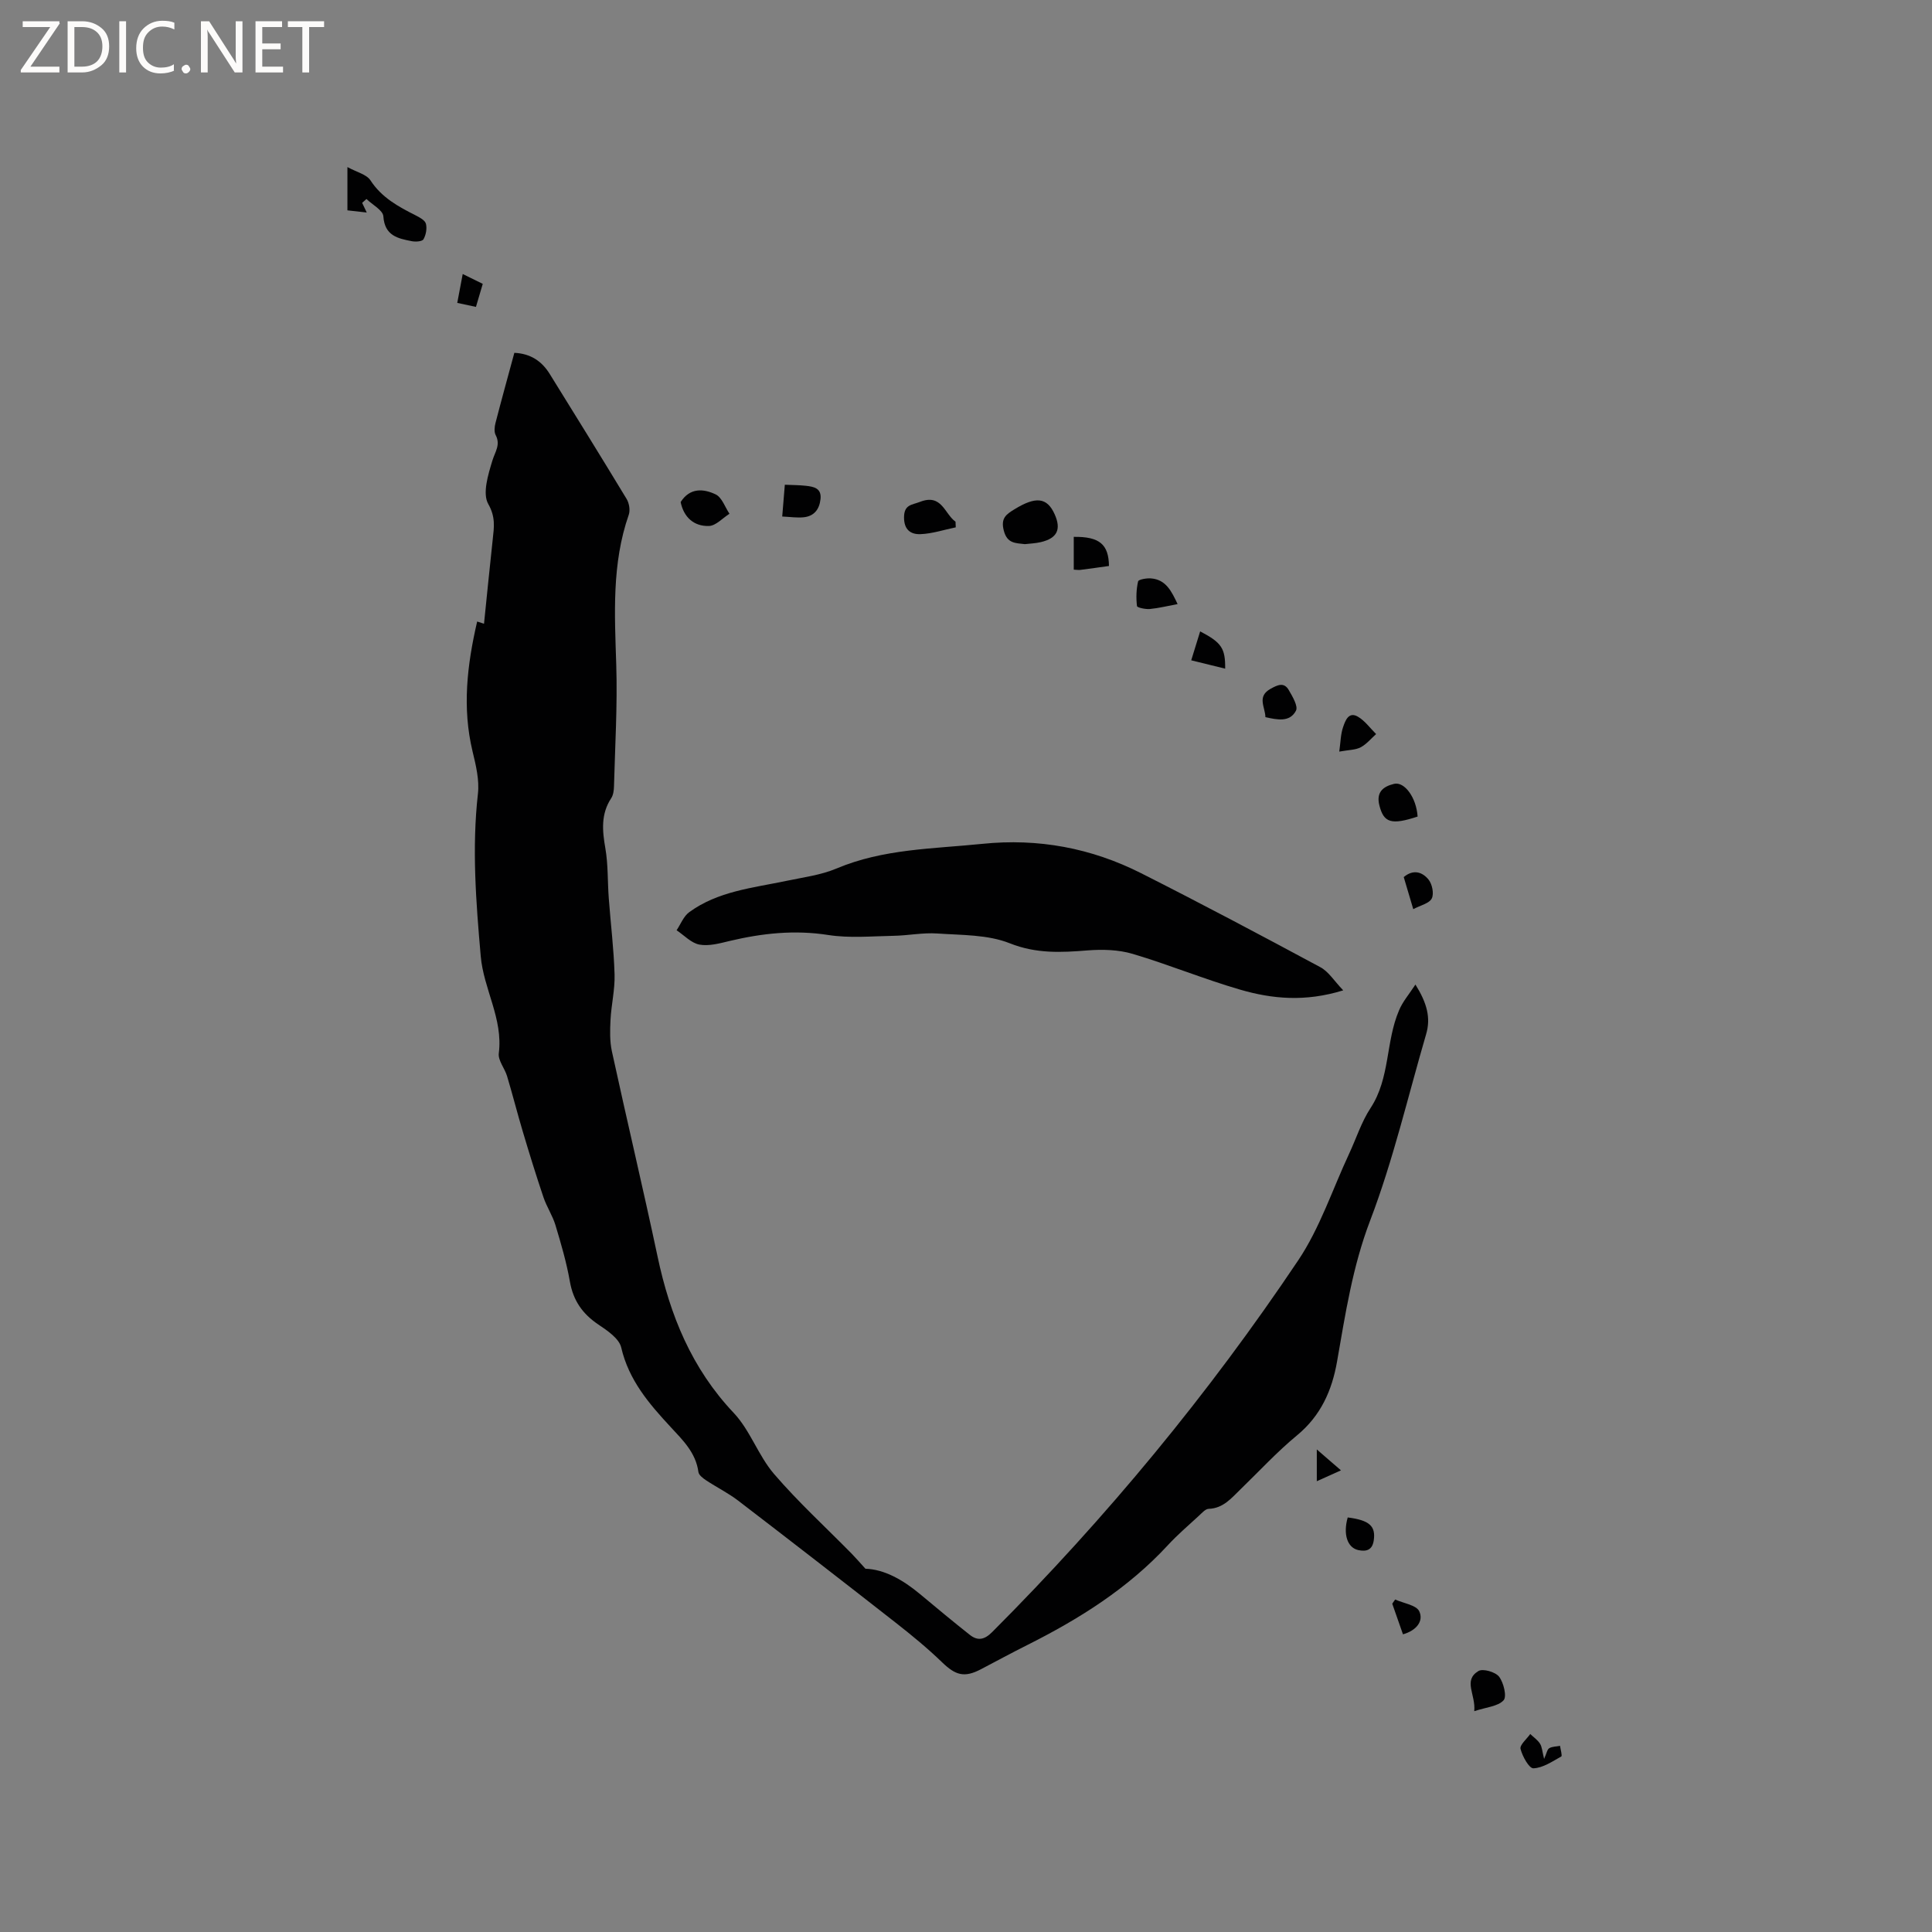 <svg enable-background="new 0 0 400 400" viewBox="0 0 400 400" xmlns="http://www.w3.org/2000/svg"><rect x="0" y="0" width="400" height="400" fill="#808080" stroke="none"/><path d="m12.4 4.8-6.1 9h6v1.2h-8v-.5l6.1-8.9h-5.7v-1.2h7.6v.4z" fill="#fcfbfa"/><path d="m14 15v-10.6h3c1.6 0 2.9.5 4 1.4s1.6 2.2 1.6 3.8-.5 3-1.6 3.9-2.4 1.5-4 1.5zm1.4-9.4v8.2h1.6c1.3 0 2.4-.4 3.1-1.1s1.1-1.8 1.1-3.1-.4-2.3-1.2-3-1.8-1-3.1-1z" fill="#fcfbfa"/><path d="m26.1 4.4v10.6h-1.4v-10.6z" fill="#fcfbfa"/><path d="m36.1 14.6c-.8.4-1.8.6-2.9.6-1.5 0-2.7-.5-3.6-1.4s-1.4-2.2-1.4-3.8c0-1.7.5-3.1 1.5-4.1s2.3-1.6 3.9-1.6c1 0 1.8.1 2.5.4v1.4c-.8-.4-1.6-.6-2.5-.6-1.2 0-2.1.4-2.9 1.2s-1.1 1.8-1.1 3.2c0 1.3.3 2.3 1 3s1.6 1.1 2.7 1.1c1 0 2-.2 2.7-.7v1.3z" fill="#fcfbfa"/><path d="m37.6 14.3c0-.2.1-.5.3-.6s.4-.3.6-.3c.3 0 .5.1.6.3s.3.4.3.6-.1.4-.3.6-.4.3-.6.3c-.3 0-.5-.1-.6-.3s-.3-.4-.3-.6z" fill="#fcfbfa"/><path d="m50.2 15h-1.6l-5.3-8.2c-.2-.2-.3-.5-.4-.7 0 .2.1.7.1 1.5v7.4h-1.4v-10.6h1.7l5.2 8.1c.2.4.4.6.4.7 0-.3-.1-.8-.1-1.5v-7.3h1.4z" fill="#fcfbfa"/><path d="m58.6 15h-5.7v-10.6h5.5v1.2h-4.1v3.4h3.8v1.2h-3.8v3.6h4.3z" fill="#fcfbfa"/><path d="m67.1 5.6h-3.1v9.4h-1.4v-9.4h-3v-1.2h7.5z" fill="#fcfbfa"/><g fill="#010102"><path d="m293.05 203.84c2.39 3.82 3.21 6.88 2.22 10.26-3.77 12.89-6.81 26.06-11.58 38.56-3.66 9.57-5.14 19.36-6.87 29.24-1.05 6-3.37 11.21-8.27 15.26-4.16 3.43-7.84 7.44-11.73 11.2-1.89 1.83-3.56 3.92-6.58 4.03-.69.02-1.4.87-2.02 1.43-2.18 2.01-4.45 3.95-6.46 6.13-8.26 8.94-18.36 15.26-29.12 20.66-3.22 1.61-6.38 3.33-9.57 5-3.41 1.78-5.22 1.25-8-1.43-3.02-2.92-6.28-5.6-9.59-8.19-10.84-8.49-21.72-16.92-32.65-25.3-2.07-1.58-4.45-2.76-6.63-4.2-.65-.43-1.51-1.08-1.6-1.72-.53-3.99-3.22-6.59-5.73-9.3-4.48-4.83-8.68-9.7-10.25-16.47-.43-1.88-2.89-3.53-4.75-4.78-3.27-2.2-5.19-4.95-5.88-8.88-.69-3.95-1.83-7.84-2.99-11.69-.6-1.99-1.81-3.78-2.48-5.76-1.51-4.48-2.91-9-4.26-13.54-1.15-3.84-2.13-7.73-3.28-11.56-.49-1.62-1.9-3.25-1.71-4.72.92-7.15-3.15-13.28-3.74-20.11-.98-11.21-1.85-22.37-.58-33.63.32-2.85-.42-5.9-1.11-8.75-2.17-9.03-1.14-17.88.95-26.9.85.27 1.55.5 1.42.46.6-5.87 1.18-11.7 1.81-17.52.27-2.5.6-4.58-.93-7.27-1.24-2.18-.03-6.09.86-9.01.55-1.81 1.73-3.25.67-5.27-.34-.66-.24-1.69-.04-2.47 1.24-4.81 2.57-9.6 3.91-14.55 3.32.15 5.66 1.69 7.31 4.35 5.35 8.63 10.7 17.25 15.95 25.93.52.87.75 2.31.43 3.24-3.55 10.17-2.92 20.62-2.59 31.12.26 8.36-.25 16.74-.47 25.12-.02.82-.14 1.78-.57 2.44-2.16 3.28-1.86 6.7-1.22 10.36.59 3.4.45 6.91.71 10.37.39 5.26 1.05 10.52 1.2 15.79.09 3.12-.68 6.25-.84 9.39-.11 2.17-.17 4.43.29 6.53 3.08 14.17 6.44 28.27 9.45 42.45 2.57 12.14 7.04 23.16 15.77 32.39 3.41 3.61 5.08 8.83 8.34 12.63 4.99 5.81 10.68 11.02 16.06 16.49.85.87 1.65 1.8 2.87 3.14 3.9.12 7.75 2.29 11.29 5.24 3.41 2.85 6.83 5.69 10.32 8.45 1.64 1.29 3.02 1.03 4.63-.58 23.6-23.64 44.8-49.27 63.38-76.99 4.48-6.69 7.07-14.65 10.52-22.04 1.48-3.17 2.55-6.59 4.45-9.48 4.06-6.19 3.1-13.72 5.88-20.19.72-1.77 2.04-3.28 3.4-5.36z"/><path d="m278.1 205.04c-7.88 2.44-14.72 1.78-21.36-.15-7.49-2.18-14.75-5.18-22.23-7.4-2.93-.87-6.24-.96-9.32-.72-5.49.44-10.64.71-16.12-1.47-4.56-1.82-9.96-1.68-15.01-2.03-3-.21-6.05.43-9.08.48-4.51.08-9.1.52-13.51-.17-6.98-1.09-13.68-.36-20.42 1.24-2.04.49-4.26 1.11-6.23.75-1.71-.31-3.17-1.93-4.74-2.97.85-1.27 1.45-2.89 2.61-3.74 5.94-4.34 13.13-5.02 20.05-6.47 3.51-.74 7.18-1.2 10.44-2.57 9.71-4.1 20.01-4.07 30.19-5.11 11.61-1.19 22.59.87 32.91 6.09 12.45 6.29 24.77 12.82 37.05 19.43 1.73.9 2.89 2.86 4.77 4.81z"/><path d="m74.98 42c.31.65.62 1.3.95 2-1.17-.13-2.48-.28-4-.45 0-2.74 0-5.42 0-8.96 1.93 1.06 3.96 1.51 4.77 2.75 2.33 3.58 5.77 5.44 9.36 7.25.82.42 1.93 1.01 2.12 1.73.26.99.01 2.31-.5 3.22-.26.46-1.62.55-2.4.4-2.9-.56-5.64-1.12-5.91-5.15-.09-1.27-2.27-2.4-3.5-3.59-.29.27-.59.54-.89.8z"/><path d="m212.18 112.66c-2.01-.23-3.66-.15-4.35-2.79-.68-2.58.48-3.37 2.19-4.42 4.42-2.72 6.75-2.49 8.32.99 1.43 3.16.55 5-2.85 5.8-1.13.27-2.31.3-3.31.42z"/><path d="m197.88 109.18c-2.44.5-4.87 1.32-7.32 1.41-1.94.07-3.41-.84-3.39-3.51.03-2.65 1.63-2.52 3.32-3.18 4.52-1.76 5.06 2.51 7.34 4.11.03.39.04.78.05 1.17z"/><path d="m140.92 103.95c1.91-3.02 4.75-2.79 7.25-1.59 1.3.62 1.93 2.63 2.86 4.01-1.42.89-2.82 2.49-4.26 2.53-3.12.09-5.21-1.82-5.85-4.95z"/><path d="m293.5 169.06c-5.45 1.8-7 1.28-7.91-2.29-.7-2.74.73-3.92 3.03-4.48 2.17-.52 4.63 2.85 4.88 6.77z"/><path d="m305.23 354.28c.33-3.48-2.38-6.34.86-8.31.92-.56 3.53.19 4.28 1.17.95 1.25 1.64 4.11.93 4.89-1.18 1.27-3.57 1.42-6.07 2.25z"/><path d="m161.95 106.94c.19-2.26.35-4.23.54-6.58 1.54.07 2.96.06 4.37.22 1.62.18 3.26.48 3.02 2.74-.23 2.14-1.33 3.57-3.53 3.78-1.34.13-2.7-.08-4.4-.16z"/><path d="m243.81 125.07c-2.05.38-3.89.84-5.75 1.02-.9.08-2.62-.29-2.66-.61-.2-1.68-.15-3.46.23-5.11.09-.4 1.75-.69 2.66-.62 3.11.24 4.26 2.66 5.52 5.32z"/><path d="m222.31 111.15c5.33-.07 7.23 1.55 7.29 6.03-1.96.27-3.94.56-5.92.81-.4.05-.81-.03-1.37-.05 0-2.28 0-4.45 0-6.79z"/><path d="m277.28 155.61c.28-1.95.28-3.63.81-5.12.43-1.24 1.11-3.23 3.03-2.12 1.47.85 2.54 2.38 3.79 3.61-1.05.94-1.99 2.1-3.2 2.74-1.06.56-2.43.53-4.43.89z"/><path d="m319.69 364.16c.52-1.14.63-1.95 1.06-2.21.62-.37 1.48-.34 2.24-.49.1.76.5 2.06.25 2.2-1.84 1.03-3.79 2.37-5.76 2.45-.89.04-2.28-2.47-2.67-4.02-.2-.81 1.28-2.04 2.01-3.08.69.66 1.53 1.22 2.02 2 .43.67.46 1.59.85 3.15z"/><path d="m261.99 148.48c-.04-2.09-1.82-4.27 1.07-5.87 1.43-.79 2.77-1.45 3.76.25.77 1.33 1.99 3.37 1.49 4.29-1.29 2.44-3.87 1.87-6.32 1.33z"/><path d="m253.66 138.44c-2.45-.6-4.74-1.16-7.03-1.73.61-1.96 1.21-3.92 1.85-5.99 4.42 2.32 5.22 3.47 5.18 7.72z"/><path d="m279.03 314.17c4.54.58 5.82 1.81 5.39 4.76-.3 2.06-1.61 2.34-3.2 2-2.27-.5-3.18-3.28-2.19-6.76z"/><path d="m290.63 181.59c2.04-1.72 3.91-.99 5.12.5.77.94 1.18 2.94.68 3.93-.51 1.02-2.31 1.4-3.83 2.21-.8-2.7-1.39-4.69-1.97-6.64z"/><path d="m288.85 331.16c1.74.79 4.4 1.15 5 2.46.93 2.01-.59 3.96-3.38 4.75-.75-2.14-1.48-4.24-2.22-6.34.21-.29.41-.58.6-.87z"/><path d="m98.54 63.54c-1.47-.32-2.56-.55-3.87-.83.39-2.07.73-3.88 1.13-5.98 1.43.7 2.67 1.31 4.15 2.04-.44 1.47-.87 2.94-1.41 4.77z"/><path d="m277.63 304.42c-2.16.97-3.43 1.54-5 2.25 0-2.15 0-3.88 0-6.58 1.82 1.57 3.15 2.72 5 4.33z"/></g></svg>